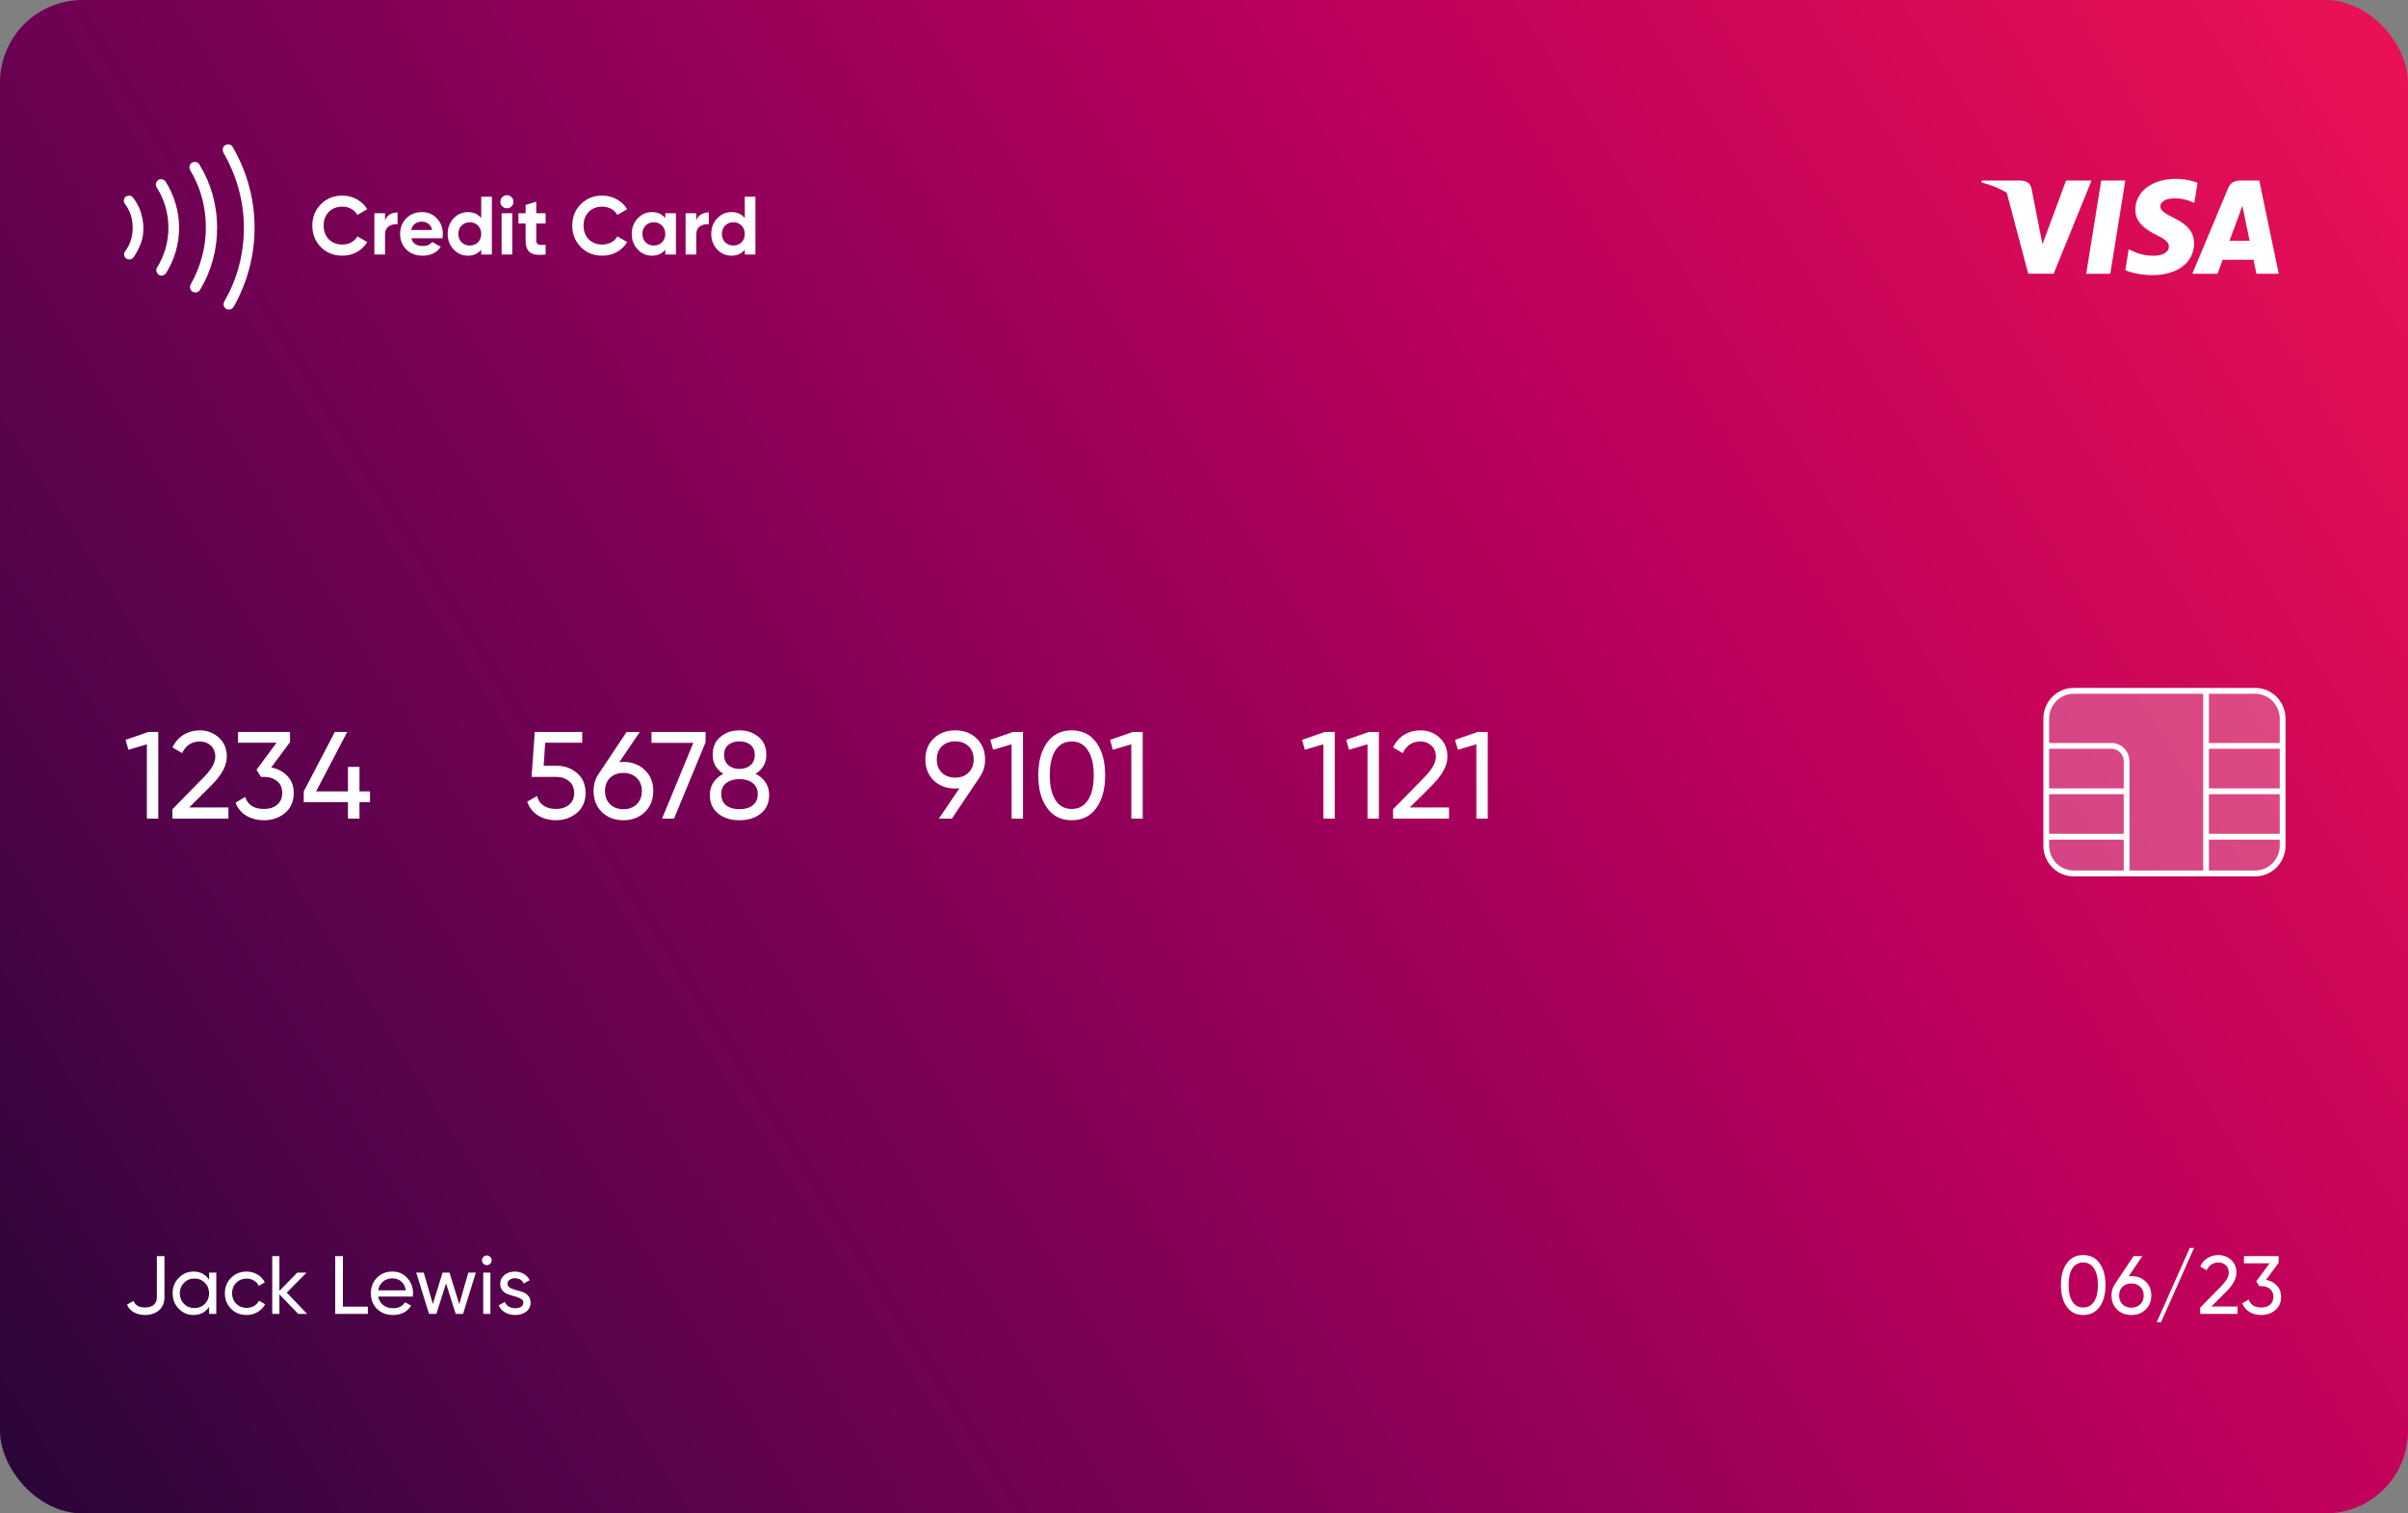 <svg width="350" height="220" viewBox="0 0 350 220" fill="none" xmlns="http://www.w3.org/2000/svg">
<rect x="0" y="0" width="350" height="220" fill="#808080" stroke="none"/>
<g clip-path="url(#clip0_206_129)">
<rect width="350" height="220" rx="12" fill="url(#paint0_linear_206_129)"/>
<path d="M21.084 191.156C20.476 191.156 19.94 191.028 19.476 190.772C19.012 190.516 18.672 190.144 18.456 189.656L19.404 189.104C19.652 189.744 20.212 190.064 21.084 190.064C21.62 190.064 22.04 189.936 22.344 189.68C22.648 189.424 22.8 189.044 22.8 188.54V182.6H23.904V188.54C23.904 189.38 23.636 190.028 23.1 190.484C22.572 190.932 21.9 191.156 21.084 191.156ZM30.393 185H31.437V191H30.393V189.968C29.873 190.76 29.117 191.156 28.125 191.156C27.285 191.156 26.569 190.852 25.977 190.244C25.385 189.628 25.089 188.88 25.089 188C25.089 187.12 25.385 186.376 25.977 185.768C26.569 185.152 27.285 184.844 28.125 184.844C29.117 184.844 29.873 185.24 30.393 186.032V185ZM28.257 190.148C28.865 190.148 29.373 189.944 29.781 189.536C30.189 189.12 30.393 188.608 30.393 188C30.393 187.392 30.189 186.884 29.781 186.476C29.373 186.06 28.865 185.852 28.257 185.852C27.657 185.852 27.153 186.06 26.745 186.476C26.337 186.884 26.133 187.392 26.133 188C26.133 188.608 26.337 189.12 26.745 189.536C27.153 189.944 27.657 190.148 28.257 190.148ZM35.839 191.156C34.935 191.156 34.183 190.856 33.583 190.256C32.983 189.648 32.683 188.896 32.683 188C32.683 187.104 32.983 186.356 33.583 185.756C34.183 185.148 34.935 184.844 35.839 184.844C36.431 184.844 36.963 184.988 37.435 185.276C37.907 185.556 38.259 185.936 38.491 186.416L37.615 186.92C37.463 186.6 37.227 186.344 36.907 186.152C36.595 185.96 36.239 185.864 35.839 185.864C35.239 185.864 34.735 186.068 34.327 186.476C33.927 186.884 33.727 187.392 33.727 188C33.727 188.6 33.927 189.104 34.327 189.512C34.735 189.92 35.239 190.124 35.839 190.124C36.239 190.124 36.599 190.032 36.919 189.848C37.239 189.656 37.483 189.4 37.651 189.08L38.539 189.596C38.283 190.068 37.915 190.448 37.435 190.736C36.955 191.016 36.423 191.156 35.839 191.156ZM44.645 191H43.349L40.613 188.156V191H39.569V182.6H40.613V187.652L43.205 185H44.549L41.681 187.904L44.645 191ZM49.84 189.944H53.464V191H48.724V182.6H49.84V189.944ZM54.973 188.48C55.077 189.016 55.321 189.432 55.705 189.728C56.097 190.024 56.577 190.172 57.145 190.172C57.937 190.172 58.513 189.88 58.873 189.296L59.761 189.8C59.177 190.704 58.297 191.156 57.121 191.156C56.169 191.156 55.393 190.86 54.793 190.268C54.201 189.668 53.905 188.912 53.905 188C53.905 187.096 54.197 186.344 54.781 185.744C55.365 185.144 56.121 184.844 57.049 184.844C57.929 184.844 58.645 185.156 59.197 185.78C59.757 186.396 60.037 187.14 60.037 188.012C60.037 188.164 60.025 188.32 60.001 188.48H54.973ZM57.049 185.828C56.489 185.828 56.025 185.988 55.657 186.308C55.289 186.62 55.061 187.04 54.973 187.568H58.981C58.893 187 58.669 186.568 58.309 186.272C57.949 185.976 57.529 185.828 57.049 185.828ZM68.071 185H69.163L67.303 191H66.235L64.831 186.56L63.427 191H62.359L60.499 185H61.591L62.911 189.56L64.327 185H65.335L66.751 189.572L68.071 185ZM70.765 183.908C70.565 183.908 70.397 183.84 70.261 183.704C70.125 183.568 70.057 183.404 70.057 183.212C70.057 183.02 70.125 182.856 70.261 182.72C70.397 182.576 70.565 182.504 70.765 182.504C70.957 182.504 71.121 182.576 71.257 182.72C71.393 182.856 71.461 183.02 71.461 183.212C71.461 183.404 71.393 183.568 71.257 183.704C71.121 183.84 70.957 183.908 70.765 183.908ZM70.237 191V185H71.281V191H70.237ZM73.762 186.62C73.762 186.852 73.878 187.04 74.11 187.184C74.342 187.32 74.622 187.432 74.95 187.52C75.278 187.6 75.606 187.696 75.934 187.808C76.262 187.912 76.542 188.096 76.774 188.36C77.006 188.616 77.122 188.948 77.122 189.356C77.122 189.9 76.91 190.336 76.486 190.664C76.07 190.992 75.534 191.156 74.878 191.156C74.294 191.156 73.794 191.028 73.378 190.772C72.962 190.516 72.666 190.176 72.49 189.752L73.39 189.236C73.486 189.524 73.666 189.752 73.93 189.92C74.194 190.088 74.51 190.172 74.878 190.172C75.222 190.172 75.506 190.108 75.73 189.98C75.954 189.844 76.066 189.636 76.066 189.356C76.066 189.124 75.95 188.94 75.718 188.804C75.486 188.66 75.206 188.548 74.878 188.468C74.55 188.38 74.222 188.28 73.894 188.168C73.566 188.056 73.286 187.872 73.054 187.616C72.822 187.36 72.706 187.032 72.706 186.632C72.706 186.112 72.906 185.684 73.306 185.348C73.714 185.012 74.222 184.844 74.83 184.844C75.318 184.844 75.75 184.956 76.126 185.18C76.51 185.396 76.798 185.7 76.99 186.092L76.114 186.584C75.898 186.072 75.47 185.816 74.83 185.816C74.534 185.816 74.282 185.888 74.074 186.032C73.866 186.168 73.762 186.364 73.762 186.62Z" fill="white"/>
<path d="M21.564 106.4H23.004V119H21.348V108.2L18.666 108.992L18.252 107.552L21.564 106.4ZM25.064 119V117.632L29.51 113.096C30.698 111.908 31.292 110.888 31.292 110.036C31.292 109.328 31.076 108.776 30.644 108.38C30.212 107.984 29.684 107.786 29.06 107.786C27.872 107.786 27.008 108.35 26.468 109.478L25.064 108.65C25.46 107.834 26.006 107.216 26.702 106.796C27.41 106.376 28.19 106.166 29.042 106.166C30.098 106.166 31.016 106.514 31.796 107.21C32.576 107.906 32.966 108.842 32.966 110.018C32.966 111.29 32.216 112.676 30.716 114.176L27.494 117.38H33.2V119H25.064ZM39.42 111.566C40.38 111.746 41.166 112.16 41.778 112.808C42.39 113.456 42.696 114.278 42.696 115.274C42.696 116.498 42.276 117.464 41.436 118.172C40.596 118.88 39.576 119.234 38.376 119.234C37.416 119.234 36.564 119.018 35.82 118.586C35.076 118.142 34.548 117.506 34.236 116.678L35.64 115.85C36.012 117.014 36.924 117.596 38.376 117.596C39.156 117.596 39.792 117.392 40.284 116.984C40.776 116.576 41.022 116.006 41.022 115.274C41.022 114.542 40.776 113.972 40.284 113.564C39.792 113.144 39.156 112.934 38.376 112.934H37.944L37.278 111.908L40.194 107.966H34.596V106.4H42.156V107.876L39.42 111.566ZM53.779 115.04V116.606H52.249V119H50.575V116.606H44.149V115.04L48.667 106.4H50.467L45.949 115.04H50.575V111.476H52.249V115.04H53.779Z" fill="white"/>
<path d="M80.86 111.314C82.048 111.314 83.05 111.668 83.866 112.376C84.694 113.072 85.108 114.038 85.108 115.274C85.108 116.498 84.688 117.464 83.848 118.172C83.008 118.88 81.988 119.234 80.788 119.234C79.828 119.234 78.97 119.006 78.214 118.55C77.458 118.082 76.93 117.41 76.63 116.534L78.052 115.724C78.22 116.336 78.544 116.804 79.024 117.128C79.504 117.44 80.092 117.596 80.788 117.596C81.58 117.596 82.222 117.392 82.714 116.984C83.206 116.576 83.452 116.006 83.452 115.274C83.452 114.542 83.206 113.972 82.714 113.564C82.222 113.144 81.592 112.934 80.824 112.934H77.26L77.728 106.4H84.622V107.966H79.24L79.024 111.314H80.86ZM90.615 110.756C91.875 110.756 92.913 111.152 93.729 111.944C94.545 112.724 94.953 113.738 94.953 114.986C94.953 116.234 94.545 117.254 93.729 118.046C92.913 118.838 91.875 119.234 90.615 119.234C89.343 119.234 88.299 118.838 87.483 118.046C86.679 117.254 86.277 116.234 86.277 114.986C86.277 114.014 86.529 113.174 87.033 112.466L91.083 106.4H92.991L90.021 110.792C90.285 110.768 90.483 110.756 90.615 110.756ZM88.671 116.912C89.175 117.392 89.823 117.632 90.615 117.632C91.407 117.632 92.049 117.392 92.541 116.912C93.045 116.42 93.297 115.778 93.297 114.986C93.297 114.194 93.045 113.558 92.541 113.078C92.049 112.598 91.407 112.358 90.615 112.358C89.811 112.358 89.163 112.598 88.671 113.078C88.179 113.558 87.933 114.194 87.933 114.986C87.933 115.778 88.179 116.42 88.671 116.912ZM94.693 106.4H102.559V107.894L97.969 119H96.223L100.777 107.984H94.693V106.4ZM109.834 112.484C110.446 112.796 110.926 113.216 111.274 113.744C111.622 114.272 111.796 114.872 111.796 115.544C111.796 116.696 111.394 117.602 110.59 118.262C109.786 118.91 108.748 119.234 107.476 119.234C106.216 119.234 105.184 118.91 104.38 118.262C103.576 117.602 103.174 116.696 103.174 115.544C103.174 114.872 103.348 114.272 103.696 113.744C104.044 113.216 104.524 112.796 105.136 112.484C104.104 111.836 103.588 110.918 103.588 109.73C103.588 108.59 103.966 107.714 104.722 107.102C105.49 106.478 106.408 106.166 107.476 106.166C108.556 106.166 109.474 106.478 110.23 107.102C110.998 107.714 111.382 108.59 111.382 109.73C111.382 110.918 110.866 111.836 109.834 112.484ZM107.476 107.768C106.84 107.768 106.306 107.936 105.874 108.272C105.454 108.608 105.244 109.106 105.244 109.766C105.244 110.402 105.46 110.9 105.892 111.26C106.324 111.608 106.852 111.782 107.476 111.782C108.1 111.782 108.628 111.608 109.06 111.26C109.492 110.9 109.708 110.402 109.708 109.766C109.708 109.106 109.498 108.608 109.078 108.272C108.658 107.936 108.124 107.768 107.476 107.768ZM107.476 117.632C108.28 117.632 108.922 117.446 109.402 117.074C109.894 116.69 110.14 116.144 110.14 115.436C110.14 114.74 109.894 114.206 109.402 113.834C108.922 113.45 108.28 113.258 107.476 113.258C106.684 113.258 106.042 113.45 105.55 113.834C105.07 114.206 104.83 114.74 104.83 115.436C104.83 116.144 105.07 116.69 105.55 117.074C106.042 117.446 106.684 117.632 107.476 117.632Z" fill="white"/>
<path d="M143.18 110.396C143.18 111.368 142.922 112.214 142.406 112.934H142.424L138.356 119H136.466L139.454 114.59C139.19 114.614 138.986 114.626 138.842 114.626C137.57 114.626 136.526 114.236 135.71 113.456C134.906 112.664 134.504 111.644 134.504 110.396C134.504 109.148 134.906 108.134 135.71 107.354C136.526 106.562 137.57 106.166 138.842 106.166C140.114 106.166 141.152 106.562 141.956 107.354C142.772 108.134 143.18 109.148 143.18 110.396ZM136.898 108.488C136.406 108.968 136.16 109.604 136.16 110.396C136.16 111.188 136.406 111.83 136.898 112.322C137.402 112.802 138.05 113.042 138.842 113.042C139.634 113.042 140.276 112.802 140.768 112.322C141.272 111.83 141.524 111.188 141.524 110.396C141.524 109.604 141.278 108.968 140.786 108.488C140.294 108.008 139.646 107.768 138.842 107.768C138.05 107.768 137.402 108.008 136.898 108.488ZM147.25 106.4H148.69V119H147.034V108.2L144.352 108.992L143.938 107.552L147.25 106.4ZM159.354 117.452C158.502 118.64 157.308 119.234 155.772 119.234C154.236 119.234 153.042 118.64 152.19 117.452C151.338 116.264 150.912 114.68 150.912 112.7C150.912 110.72 151.338 109.136 152.19 107.948C153.042 106.76 154.236 106.166 155.772 106.166C157.308 106.166 158.502 106.76 159.354 107.948C160.206 109.136 160.632 110.72 160.632 112.7C160.632 114.68 160.206 116.264 159.354 117.452ZM153.414 116.318C153.966 117.17 154.752 117.596 155.772 117.596C156.792 117.596 157.578 117.17 158.13 116.318C158.694 115.466 158.976 114.26 158.976 112.7C158.976 111.14 158.694 109.934 158.13 109.082C157.578 108.218 156.792 107.786 155.772 107.786C154.752 107.786 153.966 108.212 153.414 109.064C152.862 109.916 152.586 111.128 152.586 112.7C152.586 114.26 152.862 115.466 153.414 116.318ZM164.652 106.4H166.092V119H164.436V108.2L161.754 108.992L161.34 107.552L164.652 106.4Z" fill="white"/>
<path d="M192.564 106.4H194.004V119H192.348V108.2L189.666 108.992L189.252 107.552L192.564 106.4ZM198.98 106.4H200.42V119H198.764V108.2L196.082 108.992L195.668 107.552L198.98 106.4ZM202.48 119V117.632L206.926 113.096C208.114 111.908 208.708 110.888 208.708 110.036C208.708 109.328 208.492 108.776 208.06 108.38C207.628 107.984 207.1 107.786 206.476 107.786C205.288 107.786 204.424 108.35 203.884 109.478L202.48 108.65C202.876 107.834 203.422 107.216 204.118 106.796C204.826 106.376 205.606 106.166 206.458 106.166C207.514 106.166 208.432 106.514 209.212 107.21C209.992 107.906 210.382 108.842 210.382 110.018C210.382 111.29 209.632 112.676 208.132 114.176L204.91 117.38H210.616V119H202.48ZM214.8 106.4H216.24V119H214.584V108.2L211.902 108.992L211.488 107.552L214.8 106.4Z" fill="white"/>
<path d="M305.18 189.968C304.612 190.76 303.816 191.156 302.792 191.156C301.768 191.156 300.972 190.76 300.404 189.968C299.836 189.176 299.552 188.12 299.552 186.8C299.552 185.48 299.836 184.424 300.404 183.632C300.972 182.84 301.768 182.444 302.792 182.444C303.816 182.444 304.612 182.84 305.18 183.632C305.748 184.424 306.032 185.48 306.032 186.8C306.032 188.12 305.748 189.176 305.18 189.968ZM301.22 189.212C301.588 189.78 302.112 190.064 302.792 190.064C303.472 190.064 303.996 189.78 304.364 189.212C304.74 188.644 304.928 187.84 304.928 186.8C304.928 185.76 304.74 184.956 304.364 184.388C303.996 183.812 303.472 183.524 302.792 183.524C302.112 183.524 301.588 183.808 301.22 184.376C300.852 184.944 300.668 185.752 300.668 186.8C300.668 187.84 300.852 188.644 301.22 189.212ZM309.798 185.504C310.638 185.504 311.33 185.768 311.874 186.296C312.418 186.816 312.69 187.492 312.69 188.324C312.69 189.156 312.418 189.836 311.874 190.364C311.33 190.892 310.638 191.156 309.798 191.156C308.95 191.156 308.254 190.892 307.71 190.364C307.174 189.836 306.906 189.156 306.906 188.324C306.906 187.676 307.074 187.116 307.41 186.644L310.11 182.6H311.382L309.402 185.528C309.578 185.512 309.71 185.504 309.798 185.504ZM308.502 189.608C308.838 189.928 309.27 190.088 309.798 190.088C310.326 190.088 310.754 189.928 311.082 189.608C311.418 189.28 311.586 188.852 311.586 188.324C311.586 187.796 311.418 187.372 311.082 187.052C310.754 186.732 310.326 186.572 309.798 186.572C309.262 186.572 308.83 186.732 308.502 187.052C308.174 187.372 308.01 187.796 308.01 188.324C308.01 188.852 308.174 189.28 308.502 189.608ZM314.107 192.2H313.483L318.283 181.4H318.907L314.107 192.2ZM319.799 191V190.088L322.763 187.064C323.555 186.272 323.951 185.592 323.951 185.024C323.951 184.552 323.807 184.184 323.519 183.92C323.231 183.656 322.879 183.524 322.463 183.524C321.671 183.524 321.095 183.9 320.735 184.652L319.799 184.1C320.063 183.556 320.427 183.144 320.891 182.864C321.363 182.584 321.883 182.444 322.451 182.444C323.155 182.444 323.767 182.676 324.287 183.14C324.807 183.604 325.067 184.228 325.067 185.012C325.067 185.86 324.567 186.784 323.567 187.784L321.419 189.92H325.223V191H319.799ZM329.37 186.044C330.01 186.164 330.534 186.44 330.942 186.872C331.35 187.304 331.554 187.852 331.554 188.516C331.554 189.332 331.274 189.976 330.714 190.448C330.154 190.92 329.474 191.156 328.674 191.156C328.034 191.156 327.466 191.012 326.97 190.724C326.474 190.428 326.122 190.004 325.914 189.452L326.85 188.9C327.098 189.676 327.706 190.064 328.674 190.064C329.194 190.064 329.618 189.928 329.946 189.656C330.274 189.384 330.438 189.004 330.438 188.516C330.438 188.028 330.274 187.648 329.946 187.376C329.618 187.096 329.194 186.956 328.674 186.956H328.386L327.942 186.272L329.886 183.644H326.154V182.6H331.194V183.584L329.37 186.044Z" fill="white"/>
<path d="M19.384 37.427L19.38 37.432L19.376 37.437C19.165 37.736 18.692 37.824 18.322 37.563C18.026 37.354 17.937 36.888 18.189 36.519C18.565 36.04 18.838 35.479 19.018 34.931C19.204 34.36 19.291 33.712 19.288 33.075C19.285 32.44 19.191 31.792 18.998 31.223C18.813 30.677 18.534 30.119 18.152 29.644C17.896 29.278 17.98 28.811 18.274 28.599C18.641 28.334 19.115 28.416 19.329 28.713L19.333 28.718L19.337 28.724C19.812 29.35 20.201 30.045 20.434 30.727C20.678 31.53 20.834 32.306 20.838 33.067C20.843 33.868 20.766 34.626 20.472 35.372C20.152 36.185 19.843 36.807 19.384 37.427Z" fill="white"/>
<path d="M22.815 38.913L22.824 38.9L22.832 38.886C23.884 37.2 24.491 35.167 24.48 33.048C24.468 30.929 23.841 28.903 22.771 27.229C22.54 26.861 22.644 26.427 23.034 26.144C23.297 25.955 23.789 26.022 24.081 26.414C25.288 28.329 26.017 30.645 26.03 33.039C26.043 35.516 25.339 37.756 24.151 39.686C23.877 40.064 23.456 40.17 23.093 39.956C22.7 39.668 22.628 39.177 22.815 38.913Z" fill="white"/>
<path d="M28.972 23.895L28.983 23.916L28.995 23.936C30.63 26.603 31.539 29.68 31.557 33.01C31.574 36.339 30.699 39.424 29.093 42.107C28.847 42.503 28.431 42.615 28.01 42.419C27.626 42.169 27.523 41.755 27.724 41.336C29.089 38.91 29.939 36.052 29.923 33.019C29.907 29.999 29.117 27.145 27.633 24.719C27.432 24.305 27.531 23.892 27.91 23.639C28.367 23.421 28.813 23.581 28.972 23.895Z" fill="white"/>
<path d="M33.816 21.357L33.823 21.371L33.831 21.384C35.813 24.811 36.977 28.73 37 32.981C37.022 37.227 35.902 41.154 33.96 44.6C33.713 44.991 33.299 45.101 32.88 44.906C32.498 44.656 32.394 44.244 32.592 43.827C34.463 40.633 35.47 36.933 35.449 32.989C35.428 29.035 34.293 25.349 32.479 22.187C32.252 21.726 32.412 21.273 32.73 21.113C33.195 20.877 33.654 21.037 33.816 21.357Z" fill="white"/>
<path d="M49.764 37.168C48.5 37.168 47.456 36.748 46.632 35.908C45.808 35.068 45.396 34.032 45.396 32.8C45.396 31.56 45.808 30.524 46.632 29.692C47.456 28.852 48.5 28.432 49.764 28.432C50.524 28.432 51.224 28.612 51.864 28.972C52.512 29.324 53.016 29.804 53.376 30.412L51.948 31.24C51.74 30.864 51.444 30.572 51.06 30.364C50.676 30.148 50.244 30.04 49.764 30.04C48.948 30.04 48.288 30.296 47.784 30.808C47.288 31.32 47.04 31.984 47.04 32.8C47.04 33.608 47.288 34.268 47.784 34.78C48.288 35.292 48.948 35.548 49.764 35.548C50.244 35.548 50.676 35.444 51.06 35.236C51.452 35.02 51.748 34.728 51.948 34.36L53.376 35.188C53.016 35.796 52.516 36.28 51.876 36.64C51.236 36.992 50.532 37.168 49.764 37.168ZM55.963 32.032C56.107 31.648 56.343 31.36 56.671 31.168C57.007 30.976 57.379 30.88 57.787 30.88V32.608C57.315 32.552 56.891 32.648 56.515 32.896C56.147 33.144 55.963 33.556 55.963 34.132V37H54.415V31H55.963V32.032ZM59.778 34.636C59.986 35.388 60.55 35.764 61.47 35.764C62.062 35.764 62.51 35.564 62.814 35.164L64.062 35.884C63.47 36.74 62.598 37.168 61.446 37.168C60.454 37.168 59.658 36.868 59.058 36.268C58.458 35.668 58.158 34.912 58.158 34C58.158 33.096 58.454 32.344 59.046 31.744C59.638 31.136 60.398 30.832 61.326 30.832C62.206 30.832 62.93 31.136 63.498 31.744C64.074 32.352 64.362 33.104 64.362 34C64.362 34.2 64.342 34.412 64.302 34.636H59.778ZM59.754 33.436H62.814C62.726 33.028 62.542 32.724 62.262 32.524C61.99 32.324 61.678 32.224 61.326 32.224C60.91 32.224 60.566 32.332 60.294 32.548C60.022 32.756 59.842 33.052 59.754 33.436ZM69.944 28.6H71.492V37H69.944V36.292C69.487 36.876 68.84 37.168 67.999 37.168C67.192 37.168 66.499 36.864 65.924 36.256C65.356 35.64 65.072 34.888 65.072 34C65.072 33.112 65.356 32.364 65.924 31.756C66.499 31.14 67.192 30.832 67.999 30.832C68.84 30.832 69.487 31.124 69.944 31.708V28.6ZM67.088 35.224C67.407 35.536 67.808 35.692 68.287 35.692C68.767 35.692 69.163 35.536 69.475 35.224C69.787 34.904 69.944 34.496 69.944 34C69.944 33.504 69.787 33.1 69.475 32.788C69.163 32.468 68.767 32.308 68.287 32.308C67.808 32.308 67.407 32.468 67.088 32.788C66.775 33.1 66.62 33.504 66.62 34C66.62 34.496 66.775 34.904 67.088 35.224ZM73.675 30.28C73.419 30.28 73.195 30.188 73.003 30.004C72.819 29.812 72.727 29.588 72.727 29.332C72.727 29.076 72.819 28.852 73.003 28.66C73.195 28.468 73.419 28.372 73.675 28.372C73.939 28.372 74.163 28.468 74.347 28.66C74.539 28.852 74.635 29.076 74.635 29.332C74.635 29.588 74.539 29.812 74.347 30.004C74.163 30.188 73.939 30.28 73.675 30.28ZM72.907 37V31H74.455V37H72.907ZM79.304 32.488H77.948V34.984C77.948 35.192 78 35.344 78.104 35.44C78.208 35.536 78.36 35.592 78.56 35.608C78.76 35.616 79.008 35.612 79.304 35.596V37C78.24 37.12 77.488 37.02 77.048 36.7C76.616 36.38 76.4 35.808 76.4 34.984V32.488H75.356V31H76.4V29.788L77.948 29.32V31H79.304V32.488ZM87.545 37.168C86.281 37.168 85.237 36.748 84.413 35.908C83.589 35.068 83.177 34.032 83.177 32.8C83.177 31.56 83.589 30.524 84.413 29.692C85.237 28.852 86.281 28.432 87.545 28.432C88.305 28.432 89.005 28.612 89.645 28.972C90.293 29.324 90.797 29.804 91.157 30.412L89.729 31.24C89.521 30.864 89.225 30.572 88.841 30.364C88.457 30.148 88.025 30.04 87.545 30.04C86.729 30.04 86.069 30.296 85.565 30.808C85.069 31.32 84.821 31.984 84.821 32.8C84.821 33.608 85.069 34.268 85.565 34.78C86.069 35.292 86.729 35.548 87.545 35.548C88.025 35.548 88.457 35.444 88.841 35.236C89.233 35.02 89.529 34.728 89.729 34.36L91.157 35.188C90.797 35.796 90.297 36.28 89.657 36.64C89.017 36.992 88.313 37.168 87.545 37.168ZM96.698 31H98.246V37H96.698V36.292C96.234 36.876 95.582 37.168 94.742 37.168C93.942 37.168 93.254 36.864 92.678 36.256C92.11 35.64 91.826 34.888 91.826 34C91.826 33.112 92.11 32.364 92.678 31.756C93.254 31.14 93.942 30.832 94.742 30.832C95.582 30.832 96.234 31.124 96.698 31.708V31ZM93.842 35.224C94.154 35.536 94.55 35.692 95.03 35.692C95.51 35.692 95.906 35.536 96.218 35.224C96.538 34.904 96.698 34.496 96.698 34C96.698 33.504 96.538 33.1 96.218 32.788C95.906 32.468 95.51 32.308 95.03 32.308C94.55 32.308 94.154 32.468 93.842 32.788C93.53 33.1 93.374 33.504 93.374 34C93.374 34.496 93.53 34.904 93.842 35.224ZM101.197 32.032C101.341 31.648 101.577 31.36 101.905 31.168C102.241 30.976 102.613 30.88 103.021 30.88V32.608C102.549 32.552 102.125 32.648 101.749 32.896C101.381 33.144 101.197 33.556 101.197 34.132V37H99.649V31H101.197V32.032ZM108.252 28.6H109.8V37H108.252V36.292C107.796 36.876 107.148 37.168 106.308 37.168C105.5 37.168 104.808 36.864 104.232 36.256C103.664 35.64 103.38 34.888 103.38 34C103.38 33.112 103.664 32.364 104.232 31.756C104.808 31.14 105.5 30.832 106.308 30.832C107.148 30.832 107.796 31.124 108.252 31.708V28.6ZM105.396 35.224C105.716 35.536 106.116 35.692 106.596 35.692C107.076 35.692 107.472 35.536 107.784 35.224C108.096 34.904 108.252 34.496 108.252 34C108.252 33.504 108.096 33.1 107.784 32.788C107.472 32.468 107.076 32.308 106.596 32.308C106.116 32.308 105.716 32.468 105.396 32.788C105.084 33.1 104.928 33.504 104.928 34C104.928 34.496 105.084 34.904 105.396 35.224Z" fill="white"/>
<path fill-rule="evenodd" clip-rule="evenodd" d="M297 104.473C297 102.003 298.97 100 301.4 100H327.798C330.228 100 332.198 102.003 332.198 104.473V122.921C332.198 125.392 330.228 127.394 327.798 127.394H301.4C298.97 127.394 297 125.392 297 122.921V104.473ZM321.073 100.864H327.798C329.759 100.864 331.348 102.48 331.348 104.473V107.995H321.073V100.864ZM320.224 100.864H301.4C299.439 100.864 297.85 102.48 297.85 104.473V107.995H306.899C308.349 107.995 309.524 109.19 309.524 110.663V126.531H320.224V100.864ZM321.073 126.531H327.798C329.759 126.531 331.348 124.915 331.348 122.921V122.061H321.073V126.531ZM331.348 121.197V115.46H321.073V121.197H331.348ZM331.348 114.596V108.859H321.073V114.596H331.348ZM308.674 126.531V122.061H297.85V122.921C297.85 124.915 299.439 126.531 301.4 126.531H308.674ZM297.85 121.197H308.674V115.46H297.85V121.197ZM297.85 114.596H308.674V110.663C308.674 109.667 307.88 108.859 306.899 108.859H297.85V114.596Z" fill="white"/>
<path d="M320.224 100.864H301.4C299.439 100.864 297.85 102.48 297.85 104.473V107.995H306.899C308.349 107.995 309.524 109.19 309.524 110.663V126.531H320.224V100.864Z" fill="white" fill-opacity="0.26"/>
<path d="M308.674 114.596H297.85V108.859H306.899C307.88 108.859 308.674 109.667 308.674 110.663V114.596Z" fill="white" fill-opacity="0.26"/>
<path d="M308.674 121.197H297.85V115.46H308.674V121.197Z" fill="white" fill-opacity="0.26"/>
<path d="M308.674 122.061V126.531H301.4C299.439 126.531 297.85 124.915 297.85 122.921V122.061H308.674Z" fill="white" fill-opacity="0.26"/>
<path d="M327.798 100.864H321.073V107.995H331.348V104.473C331.348 102.48 329.759 100.864 327.798 100.864Z" fill="white" fill-opacity="0.26"/>
<path d="M331.348 114.596V108.859H321.073V114.596H331.348Z" fill="white" fill-opacity="0.26"/>
<path d="M331.348 121.197V115.46H321.073V121.197H331.348Z" fill="white" fill-opacity="0.26"/>
<path d="M321.073 126.531H327.798C329.759 126.531 331.348 124.915 331.348 122.921V122.061H321.073V126.531Z" fill="white" fill-opacity="0.26"/>
<path d="M319.413 26.577C318.723 26.303 317.628 26 316.274 26C312.817 26 310.383 27.845 310.368 30.484C310.339 32.43 312.111 33.511 313.436 34.16C314.79 34.824 315.25 35.256 315.25 35.847C315.236 36.755 314.156 37.174 313.148 37.174C311.751 37.174 311.002 36.958 309.864 36.453L309.403 36.236L308.913 39.279C309.734 39.653 311.247 39.985 312.817 40C316.49 40 318.881 38.183 318.909 35.372C318.923 33.829 317.988 32.647 315.971 31.681C314.747 31.061 313.997 30.643 313.997 30.008C314.011 29.431 314.631 28.841 316.013 28.841C317.151 28.812 317.987 29.085 318.621 29.36L318.937 29.503L319.413 26.577Z" fill="white"/>
<path d="M306.724 39.798H303.224L305.413 26.246H308.913L306.724 39.798Z" fill="white"/>
<path fill-rule="evenodd" clip-rule="evenodd" d="M325.678 26.246H328.386L331.21 39.798H327.969C327.969 39.798 327.652 38.241 327.551 37.765H323.057C322.927 38.125 322.323 39.798 322.323 39.798H318.65L323.849 27.37C324.209 26.491 324.844 26.246 325.678 26.246ZM325.463 31.205C325.463 31.205 324.354 34.218 324.065 34.997H326.975C326.831 34.319 326.168 31.075 326.168 31.075L325.923 29.908C325.82 30.208 325.671 30.622 325.571 30.9C325.503 31.089 325.457 31.217 325.463 31.205Z" fill="white"/>
<path d="M300.3 26.246L296.872 35.487L296.498 33.613L296.497 33.612L295.274 27.385C295.072 26.519 294.453 26.274 293.689 26.246H288.058L288 26.52C289.374 26.871 290.602 27.378 291.678 28.008L294.798 39.784H298.5L304.002 26.246H300.3Z" fill="white"/>
</g>
<defs>
<linearGradient id="paint0_linear_206_129" x1="5.21541e-06" y1="220" x2="350" y2="-3.82689e-06" gradientUnits="userSpaceOnUse">
<stop stop-color="#280537"/>
<stop offset="0.185" stop-color="#56034C"/>
<stop offset="0.42" stop-color="#890058"/>
<stop offset="0.67" stop-color="#BC005B"/>
<stop offset="1" stop-color="#EB1254"/>
</linearGradient>
<clipPath id="clip0_206_129">
<rect width="350" height="220" rx="12" fill="white"/>
</clipPath>
</defs>
</svg>
